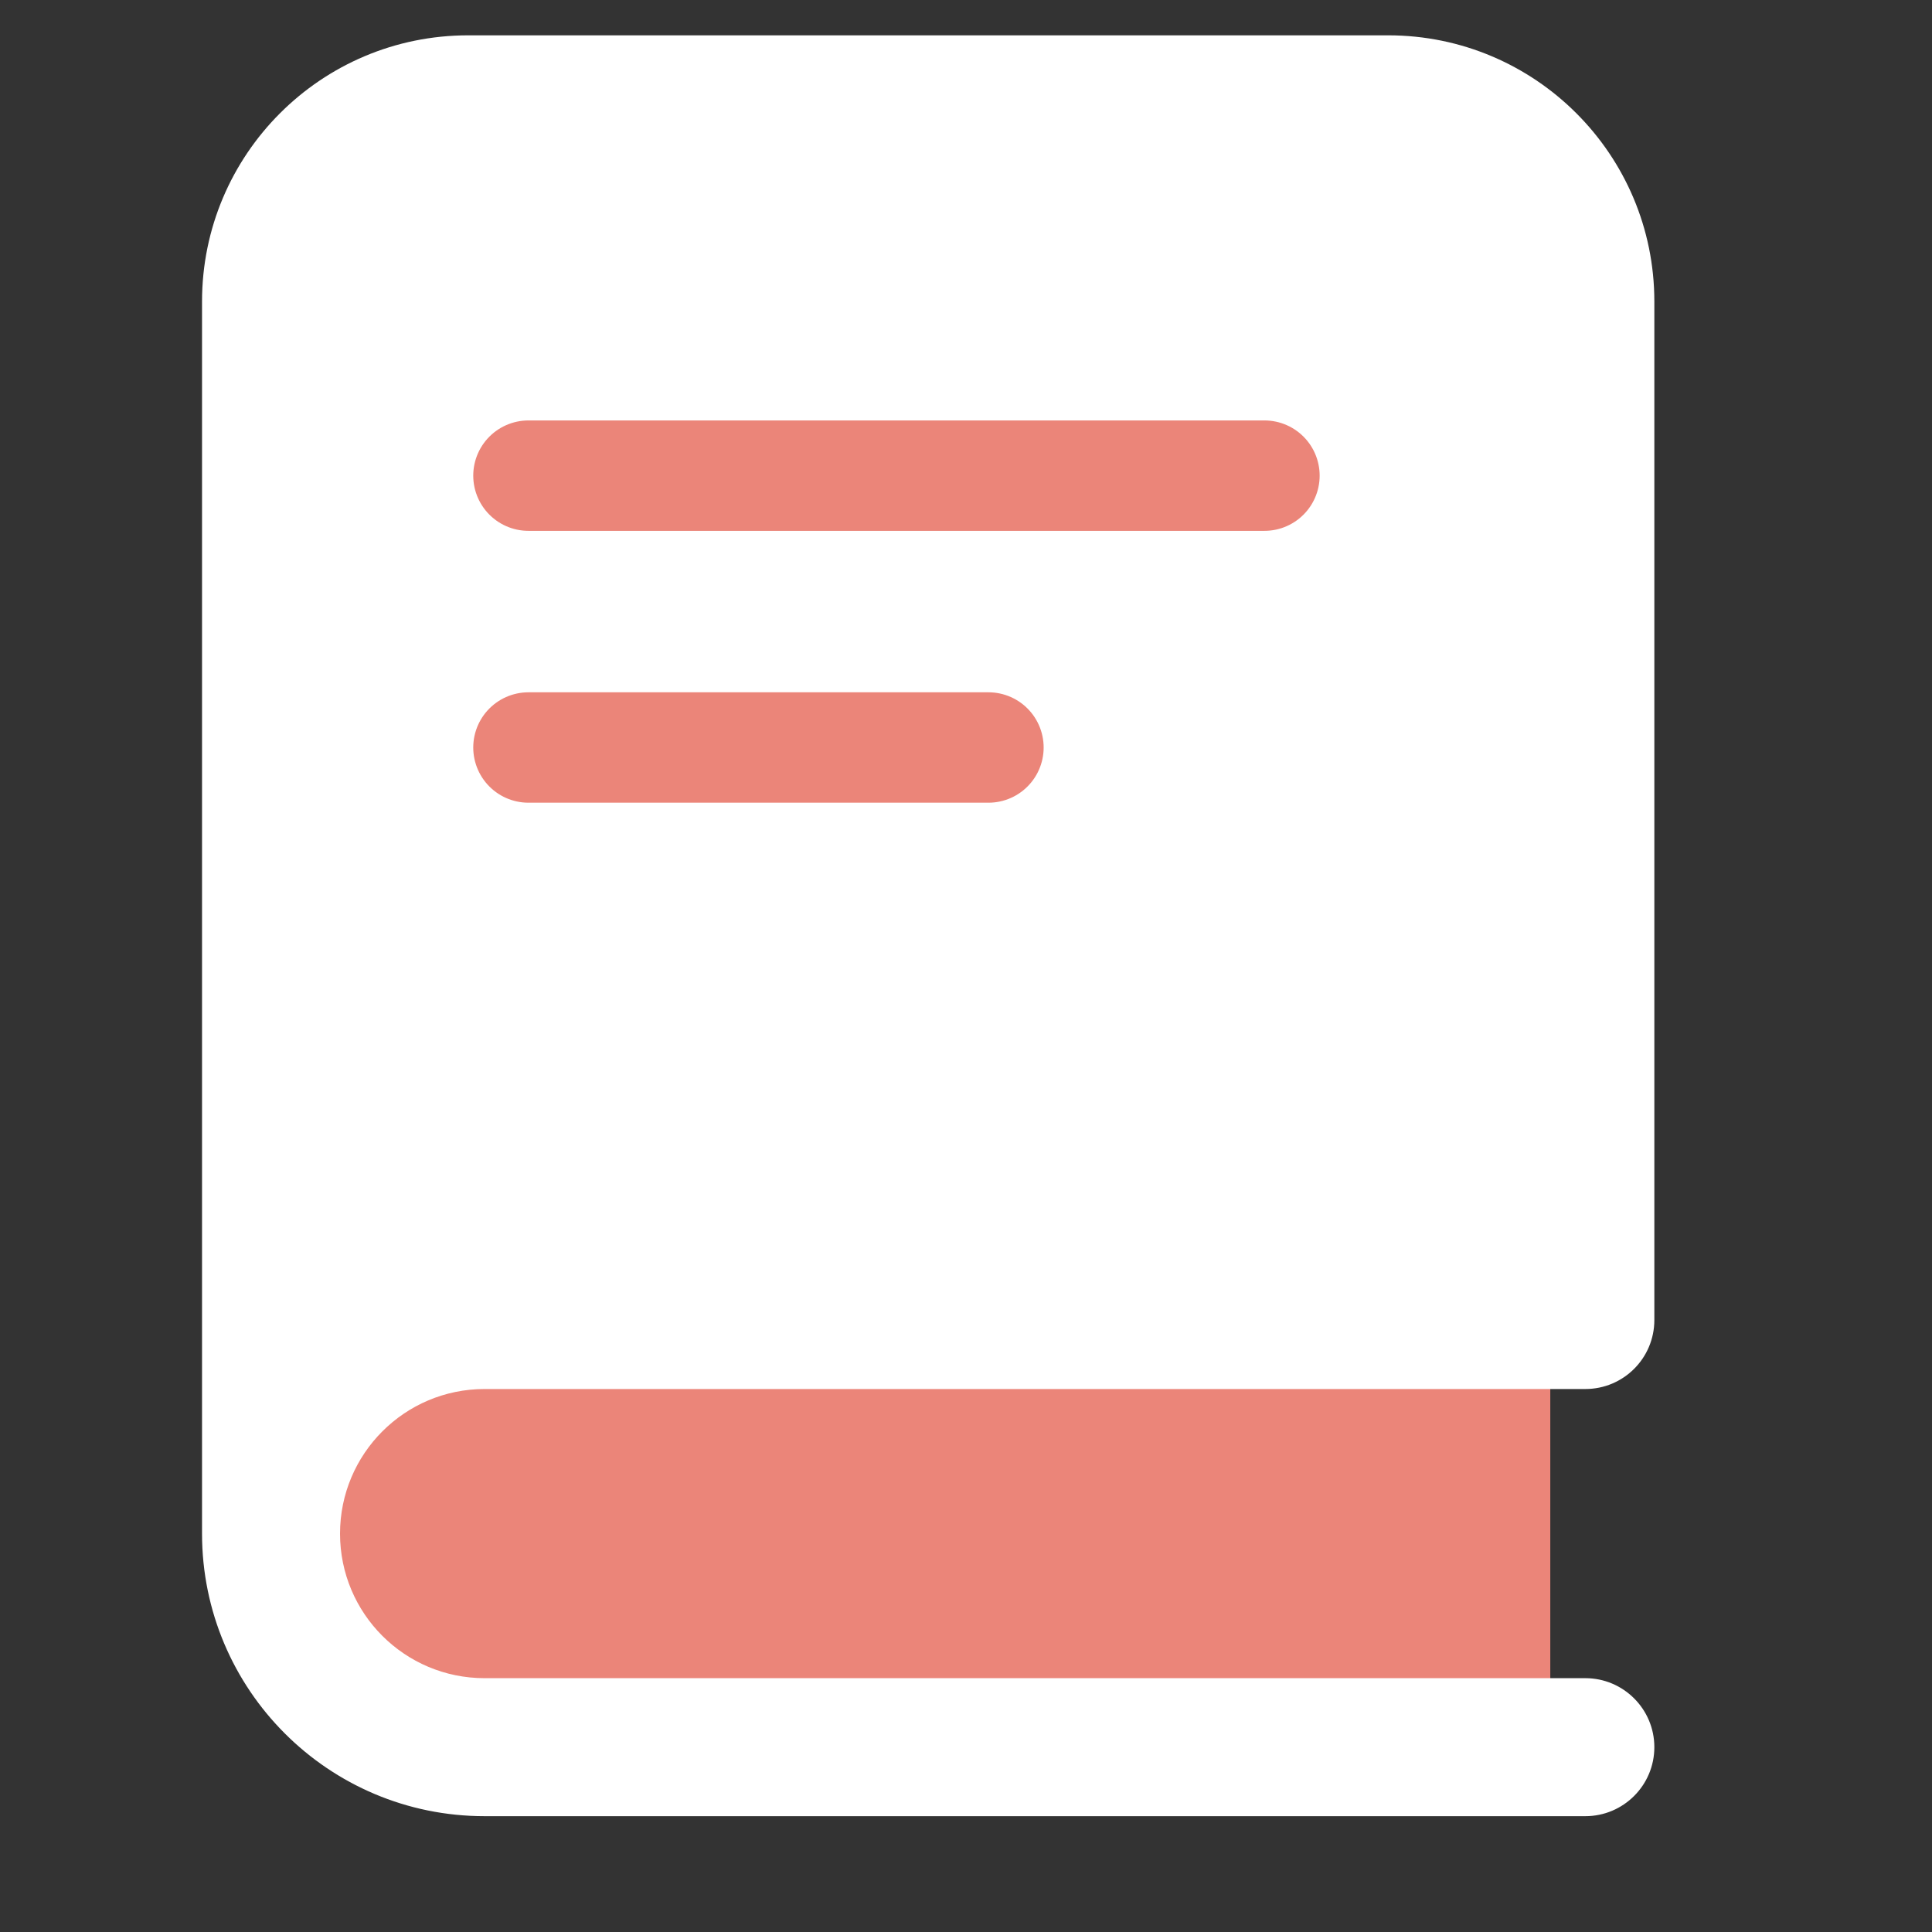 <svg width="21" height="21" viewBox="0 0 21 21" fill="none" xmlns="http://www.w3.org/2000/svg">
<rect x="0" y="0" width="21" height="21" fill="#333333" stroke="none"/>
<path d="M5.089 18.991L16.851 18.991V14.706L5.089 14.706C4.52 14.706 3.975 14.931 3.574 15.333C3.172 15.735 2.946 16.28 2.946 16.849C2.946 17.417 3.172 17.962 3.574 18.364C3.975 18.766 4.52 18.991 5.089 18.991Z" fill="#EB8579"/>
<path fill-rule="evenodd" clip-rule="evenodd" d="M2.196 3.277V16.67C2.196 18.366 3.571 19.741 5.267 19.741H17.232C17.646 19.741 17.982 19.405 17.982 18.991C17.982 18.577 17.646 18.241 17.232 18.241H5.267C4.399 18.241 3.696 17.538 3.696 16.67C3.696 15.802 4.399 15.098 5.267 15.098H17.232C17.646 15.098 17.982 14.763 17.982 14.348V3.277C17.982 1.679 16.686 0.384 15.089 0.384H5.089C3.491 0.384 2.196 1.679 2.196 3.277Z" fill="white"/>
<path d="M5.744 5.17L13.744 5.17" stroke="#EB8579" stroke-width="1.2" stroke-linecap="round" stroke-linejoin="round"/>
<path d="M5.744 8.125L10.744 8.125" stroke="#EB8579" stroke-width="1.2" stroke-linecap="round" stroke-linejoin="round"/>
</svg>
